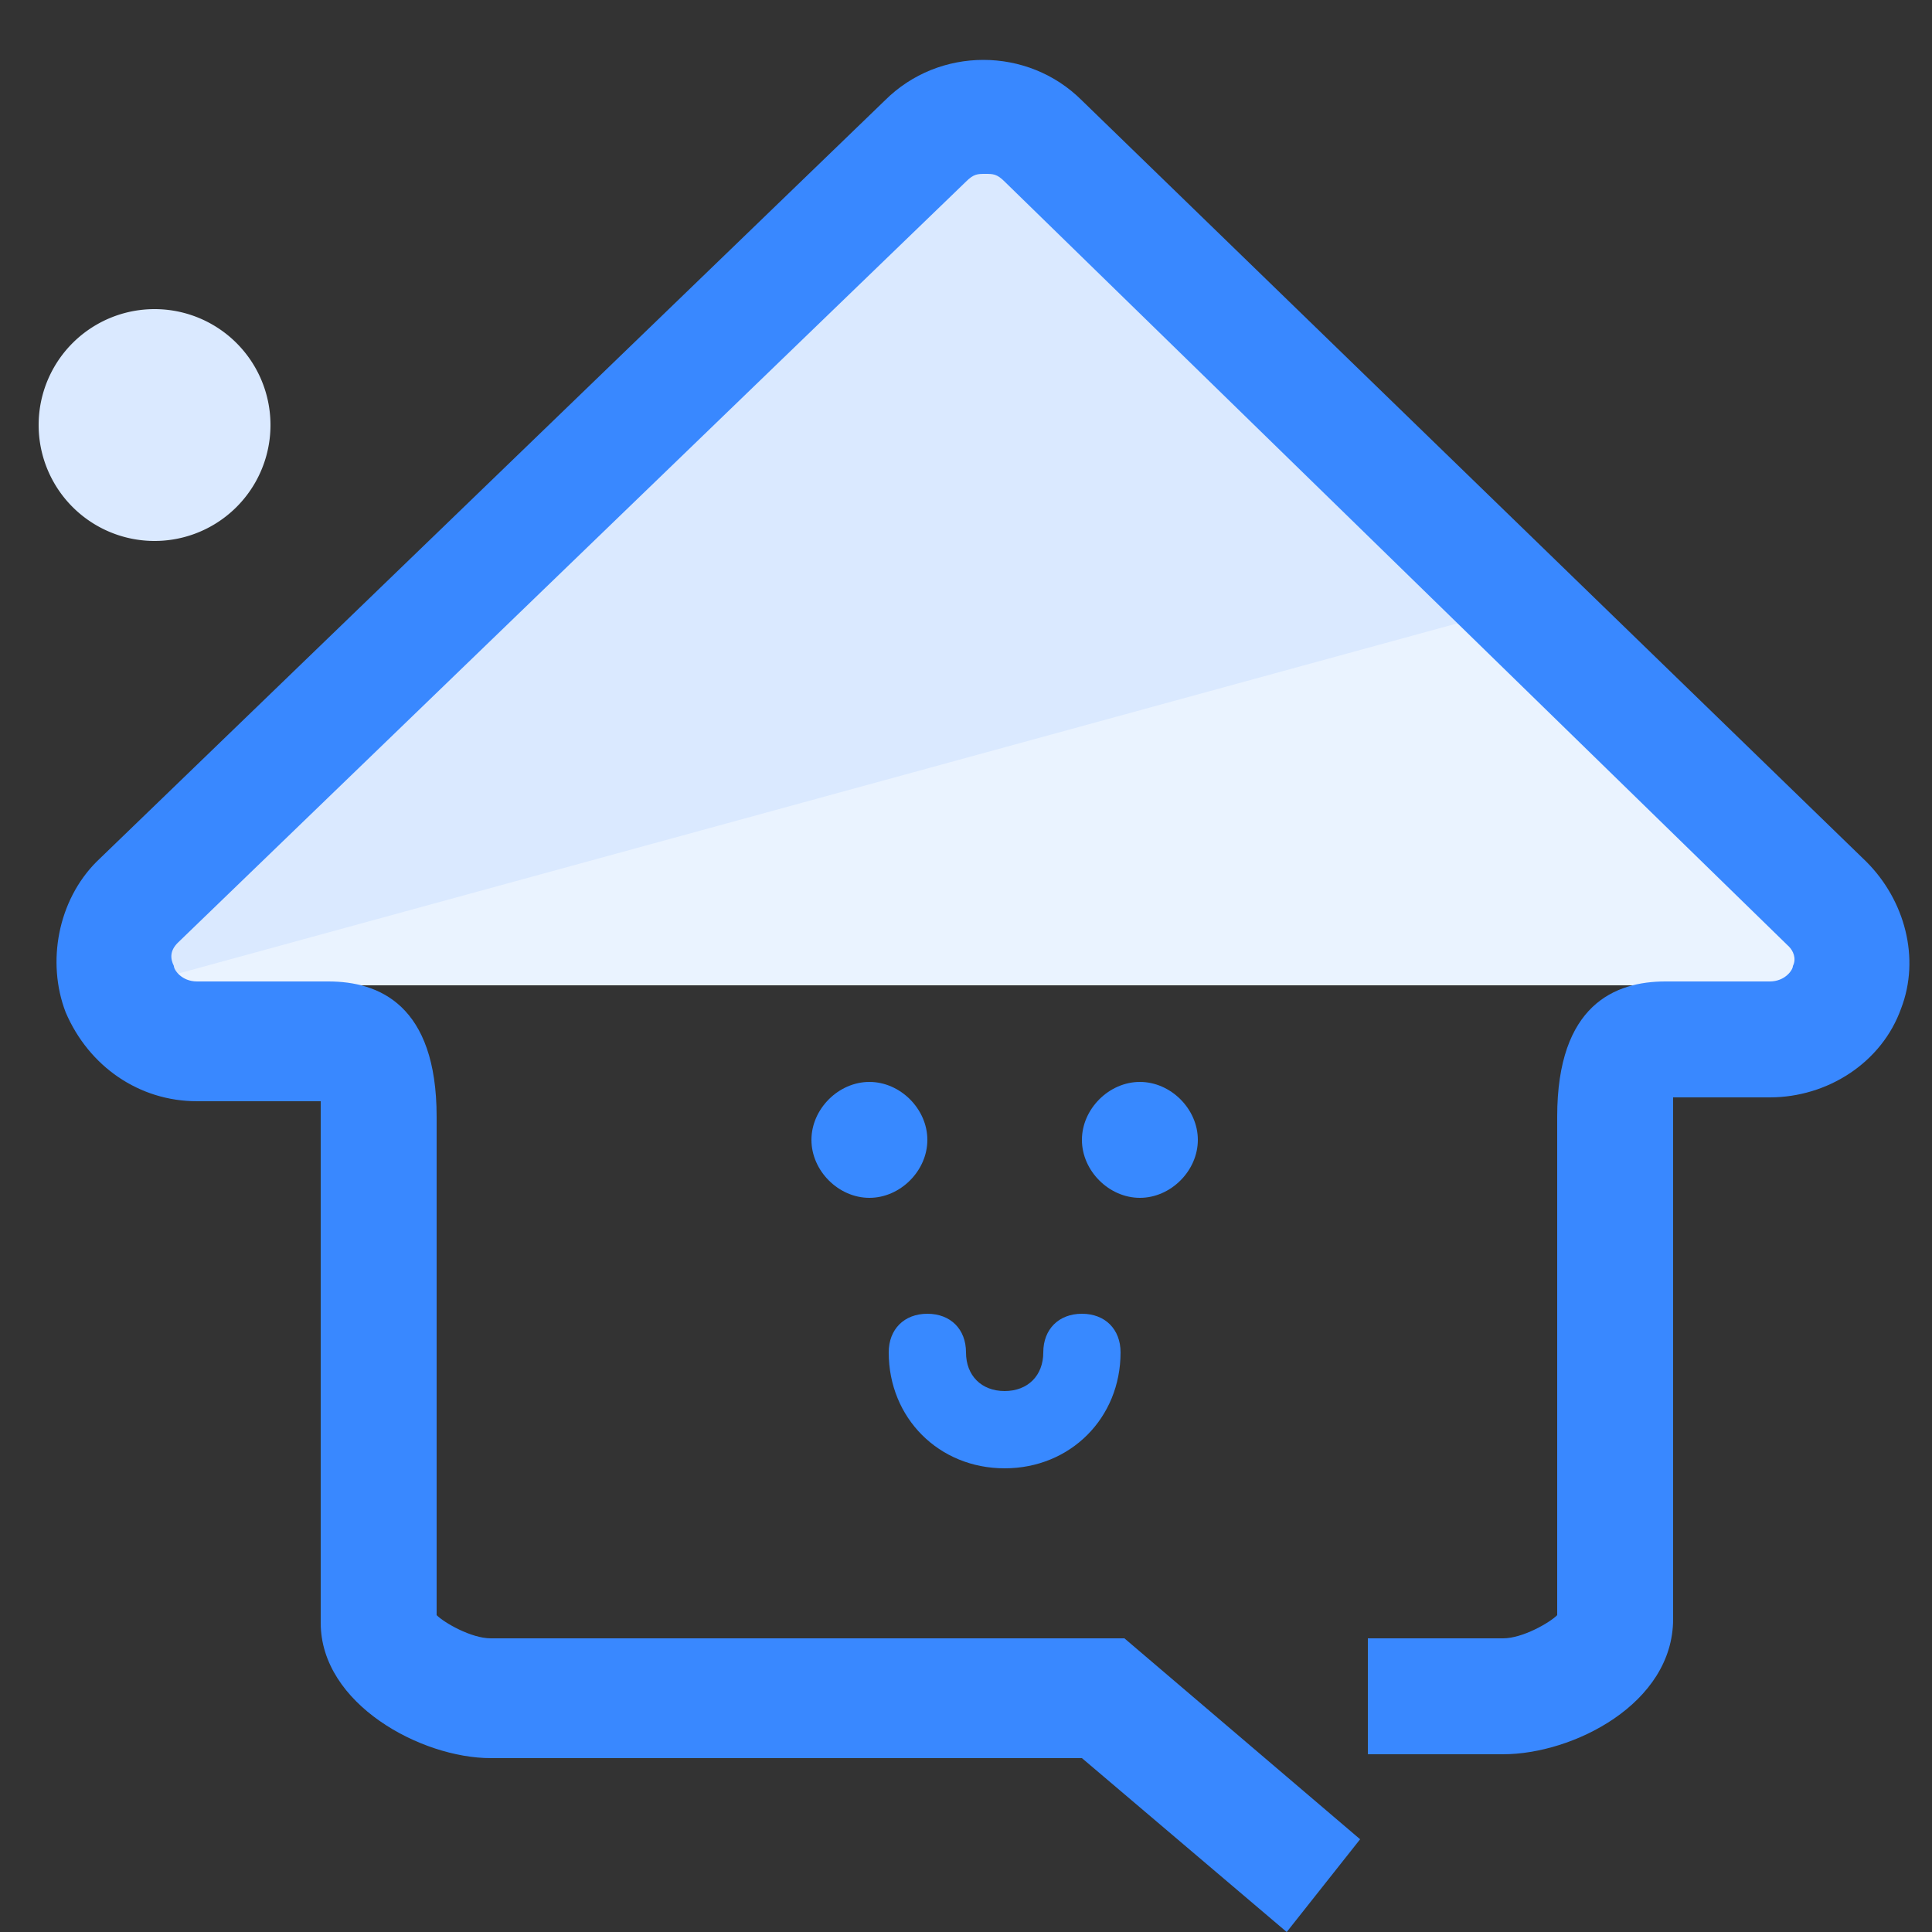 <?xml version="1.0" standalone="no"?><!DOCTYPE svg PUBLIC "-//W3C//DTD SVG 1.1//EN" "http://www.w3.org/Graphics/SVG/1.1/DTD/svg11.dtd"><svg t="1708567947093" class="icon" viewBox="0 0 1024 1024" version="1.1" xmlns="http://www.w3.org/2000/svg" p-id="11070" xmlns:xlink="http://www.w3.org/1999/xlink" width="200" height="200"><rect x="0" y="0" width="1024" height="1024" fill="#333333" stroke="none"/><path d="M71.68 522.24L530.432 47.104 983.04 522.24z" fill="#EAF3FF" p-id="11071"></path><path d="M71.68 522.24L518.144 47.104 782.336 327.68z" fill="#DAE9FF" p-id="11072"></path><path d="M681.984 1024L573.44 931.84H260.096c-36.864 0-90.112-28.672-90.112-71.68V593.92v-10.24H104.448c-30.72 0-57.344-18.432-69.632-47.104-10.24-26.624-4.096-59.392 16.384-79.872L468.992 53.248c28.672-28.672 75.776-28.672 104.448 0l415.744 403.456c20.48 20.48 28.672 51.2 18.432 77.824-10.24 28.672-38.912 47.104-69.632 47.104h-51.2v276.48c0 45.056-53.248 71.68-90.112 71.68h-71.68v-61.44h71.68c10.24 0 24.576-8.192 28.672-12.288V591.872c0-59.392 30.72-71.68 57.344-71.68h55.296c8.192 0 12.288-6.144 12.288-8.192 2.048-4.096 0-8.192-2.048-10.24L532.48 96.256c-4.096-4.096-6.144-4.096-10.24-4.096s-6.144 0-10.24 4.096L94.208 499.712c-4.096 4.096-4.096 8.192-2.048 12.288 0 2.048 4.096 8.192 12.288 8.192h69.632c26.624 0 57.344 12.288 57.344 71.68v264.192c4.096 4.096 18.432 12.288 28.672 12.288h335.872l124.928 106.496-38.912 49.152z" fill="#3988FF" p-id="11073"></path><path d="M81.92 225.28m-61.44 0a61.44 61.44 0 1 0 122.88 0 61.44 61.44 0 1 0-122.88 0Z" fill="#DAE9FF" p-id="11074"></path><path d="M460.8 634.88c-16.384 0-30.72-14.336-30.72-30.72s14.336-30.72 30.72-30.72 30.72 14.336 30.72 30.72-14.336 30.72-30.72 30.72z m143.36 0c-16.384 0-30.72-14.336-30.72-30.72s14.336-30.72 30.72-30.72 30.72 14.336 30.72 30.72-14.336 30.72-30.72 30.72zM471.04 716.8c0-12.288 8.192-20.48 20.48-20.48s20.48 8.192 20.48 20.48 8.192 20.48 20.48 20.48 20.48-8.192 20.48-20.48 8.192-20.48 20.48-20.48 20.48 8.192 20.48 20.48c0 34.816-26.624 61.44-61.44 61.44s-61.44-26.624-61.44-61.44z" fill="#3889FF" p-id="11075"></path></svg>